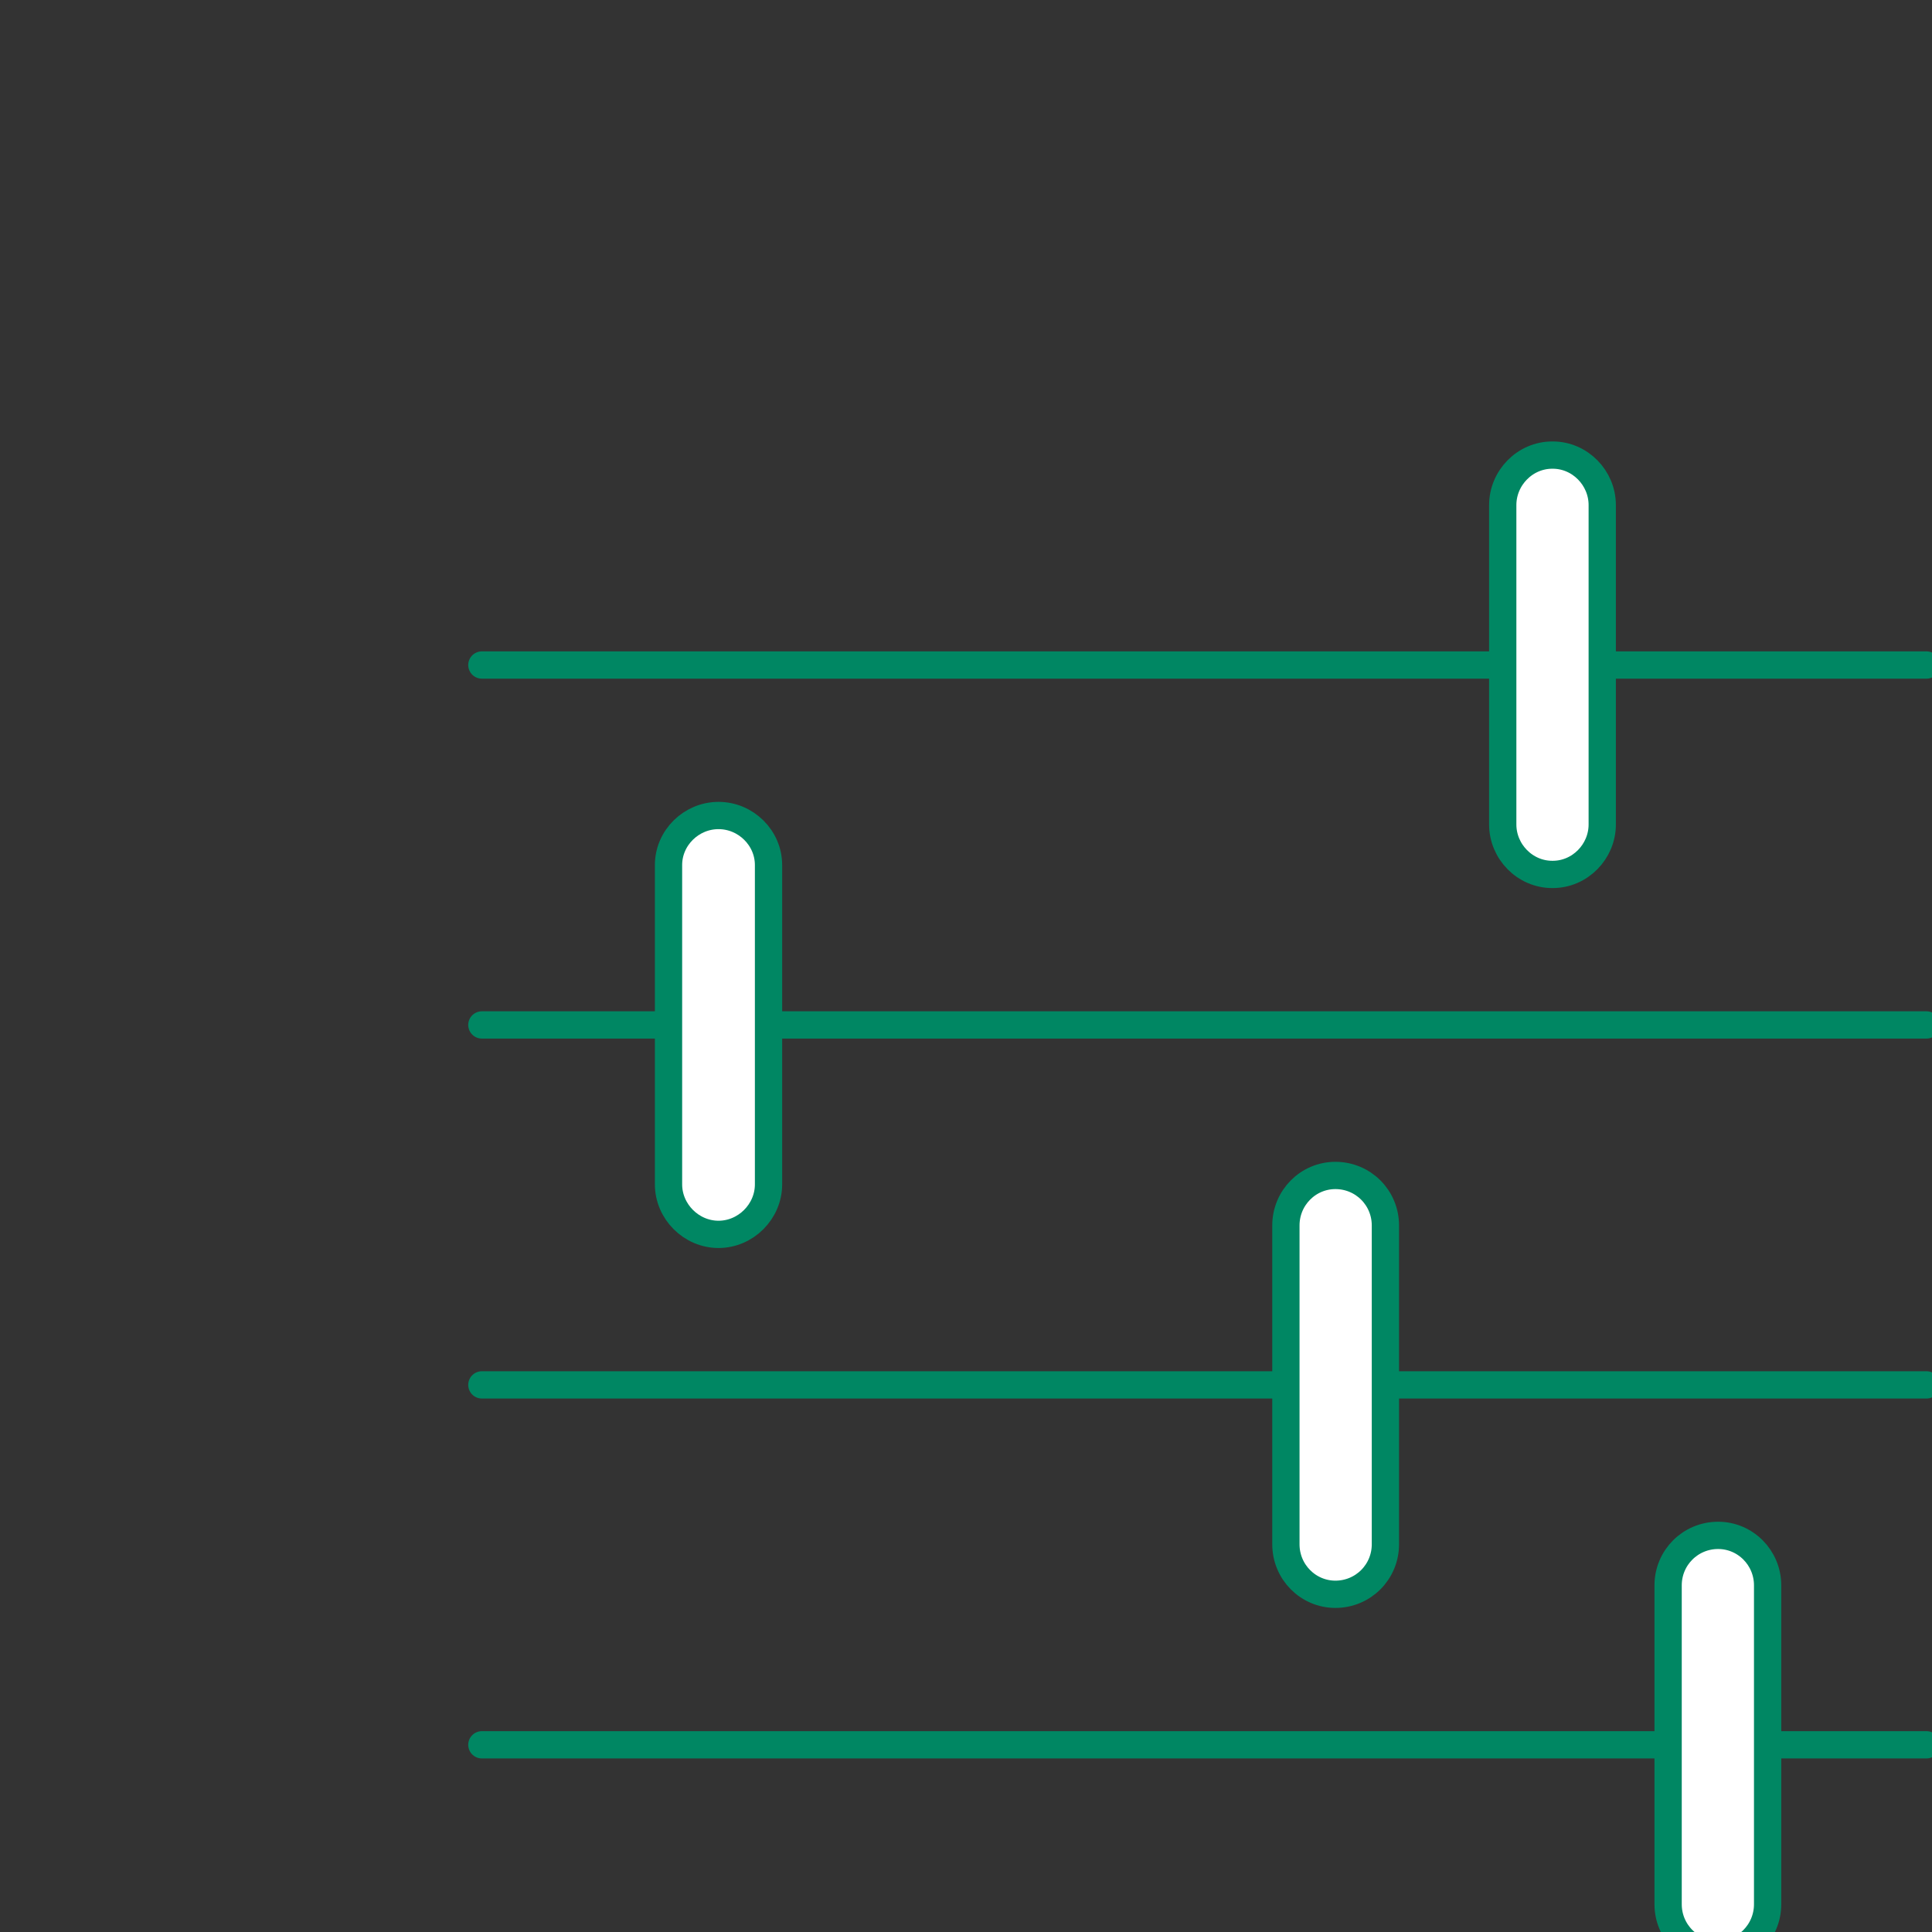 <svg width="85" height="85" viewbox="0 0 106 106" fill="none" xmlns="http://www.w3.org/2000/svg">
<rect width="100%" height="100%" fill="#333333" stroke="none"/>
<path d="M21.2 29.258H84.76" stroke="#008763" stroke-width="1.2" stroke-miterlimit="2.613" stroke-linecap="round" stroke-linejoin="round"></path>
<path fill-rule="evenodd" clip-rule="evenodd" d="M68.292 20.022H68.314C69.512 20.022 70.492 21.024 70.492 22.222V36.272C70.492 37.469 69.512 38.471 68.314 38.471H68.292C67.094 38.471 66.114 37.469 66.114 36.272V22.222C66.114 21.024 67.094 20.022 68.292 20.022Z" fill="white" stroke="#008763" stroke-width="1.2" stroke-miterlimit="2.613" stroke-linecap="round" stroke-linejoin="round"></path>
<path d="M21.2 45.093H84.76" stroke="#008763" stroke-width="1.2" stroke-miterlimit="2.613" stroke-linecap="round" stroke-linejoin="round"></path>
<path fill-rule="evenodd" clip-rule="evenodd" d="M31.612 35.879C32.81 35.879 33.812 36.86 33.812 38.058V52.107C33.812 53.305 32.81 54.307 31.612 54.307C30.414 54.307 29.412 53.305 29.412 52.107V38.058C29.412 36.86 30.414 35.879 31.612 35.879Z" fill="white" stroke="#008763" stroke-width="1.2" stroke-miterlimit="2.613" stroke-linecap="round" stroke-linejoin="round"></path>
<path d="M21.2 60.929H84.76" stroke="#008763" stroke-width="1.2" stroke-miterlimit="2.613" stroke-linecap="round" stroke-linejoin="round"></path>
<path fill-rule="evenodd" clip-rule="evenodd" d="M58.752 51.715C59.972 51.715 60.952 52.695 60.952 53.915V67.942C60.952 69.162 59.972 70.142 58.752 70.142C57.554 70.142 56.574 69.162 56.574 67.942V53.915C56.574 52.695 57.554 51.715 58.752 51.715Z" fill="white" stroke="#008763" stroke-width="1.2" stroke-miterlimit="2.613" stroke-linecap="round" stroke-linejoin="round"></path>
<path d="M21.2 76.764H84.76" stroke="#008763" stroke-width="1.2" stroke-miterlimit="2.613" stroke-linecap="round" stroke-linejoin="round"></path>
<path fill-rule="evenodd" clip-rule="evenodd" d="M75.59 67.55C76.788 67.55 77.768 68.531 77.768 69.75V83.778C77.768 84.998 76.788 85.978 75.59 85.978C74.37 85.978 73.39 84.998 73.39 83.778V69.75C73.39 68.531 74.37 67.55 75.59 67.55Z" fill="white" stroke="#008763" stroke-width="1.2" stroke-miterlimit="2.613" stroke-linecap="round" stroke-linejoin="round"></path>
</svg>